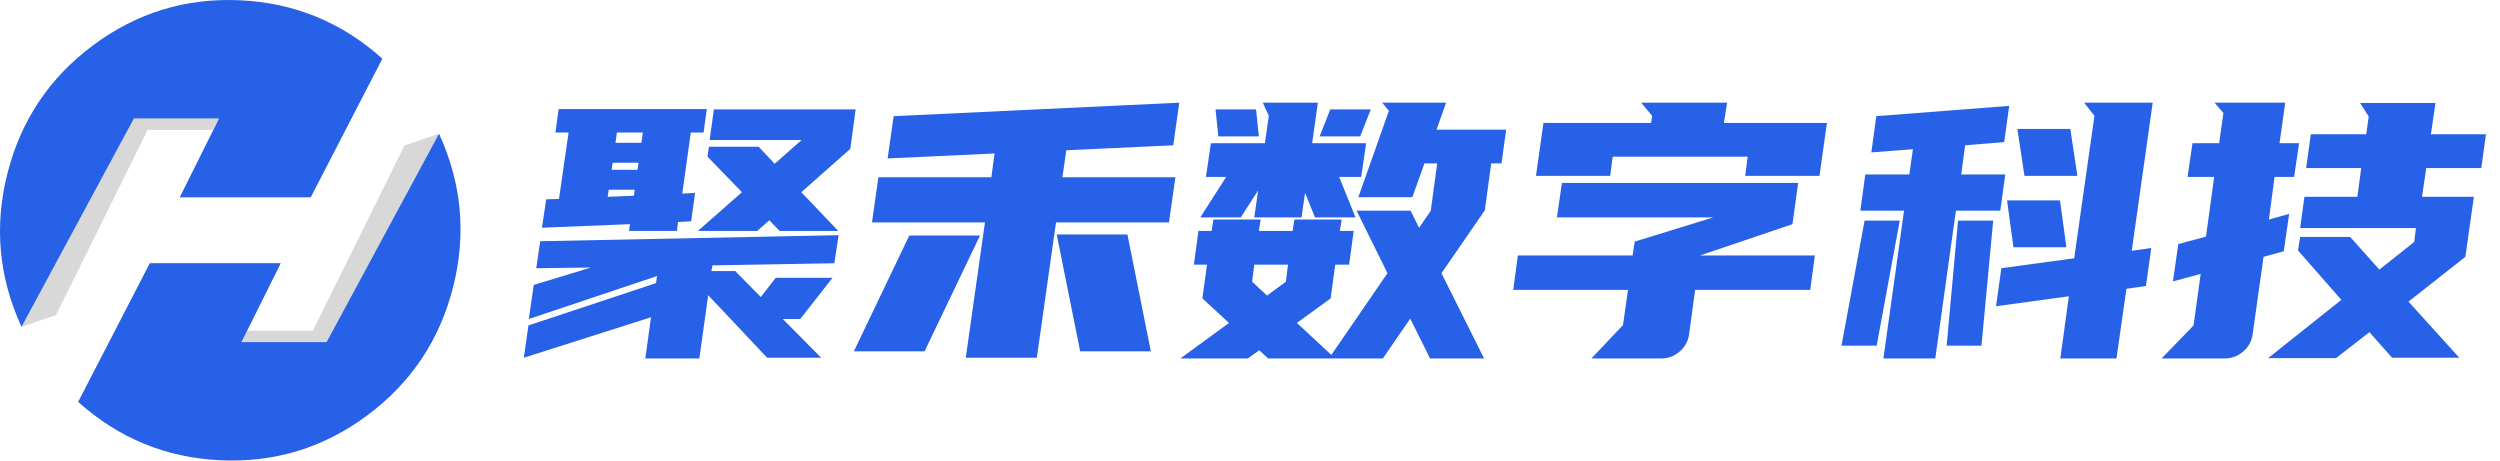 <svg xmlns="http://www.w3.org/2000/svg" xmlns:xlink="http://www.w3.org/1999/xlink" fill="none" version="1.1" width="190" height="35" viewBox="0 0 190 35"><g><g><g><g><path d="M1.633,24.84L4.255,23.952L11.222,9.87L16.2,9.87L16.697,8.871L10.227,8.871L1.633,24.84Z" fill="#D8D8D8" fill-opacity="1"/></g><g><path d="M29.06,4.46C25.982,1.693,22.38,0.214,18.254,0.021C14.128,-0.172,10.405,0.965,7.085,3.433C3.764,5.9,1.593,9.143,0.569,13.162C-0.454,17.181,-0.098,21.074,1.636,24.839L10.179,8.999L16.648,8.999L13.662,14.996L23.616,14.996L29.06,4.46Z" fill="#2761E7" fill-opacity="1"/></g></g><g><g transform="matrix(-1,0,0,-1,66.734,52.261)"><path d="M33.369,42.1L35.991,41.211L42.958,27.13L47.936,27.13L48.433,26.131L41.963,26.131L33.369,42.1Z" fill="#D8D8D8" fill-opacity="1"/></g><g transform="matrix(-1,0,0,-1,70,70)"><path d="M64.06,39.46C60.982,36.693,57.38,35.214,53.254,35.021C49.128,34.828,45.405,35.965,42.085,38.433C38.764,40.9,36.593,44.143,35.569,48.163C34.546,52.182,34.902,56.074,36.636,59.839L45.179,43.999L51.648,43.999L48.663,49.996L58.615,49.996L64.06,39.46Z" fill="#2761E7" fill-opacity="1"/></g></g></g><g><path d="M40.567,21.654L44.914,20.331L40.756,20.385L41.053,18.333L63.733,17.874L63.409,20.007L54.148,20.169L54.067,20.601L55.876,20.601L57.82,22.572L58.954,21.114L63.274,21.114L60.817,24.246L59.494,24.246L62.41,27.189L58.306,27.189L53.824,22.437L53.149,27.243L49.045,27.243L49.477,24.111L39.811,27.189L40.162,24.732L49.855,21.519L49.936,20.979L40.189,24.246L40.567,21.654ZM52.528,16.821L51.529,16.875L51.448,17.55L47.803,17.55L47.884,17.037L41.188,17.307L41.512,15.147L42.484,15.12L43.213,10.071L42.214,10.071L42.457,8.289L53.716,8.289L53.473,10.071L52.501,10.071L51.853,14.715L52.825,14.661L52.528,16.821ZM57.658,11.151L58.873,12.447L60.925,10.638L53.932,10.638L54.256,8.316L65.029,8.316L64.624,11.313L60.898,14.607L63.706,17.55L59.251,17.55L58.468,16.74L57.55,17.55L53.041,17.55L56.389,14.607L53.77,11.907L53.878,11.151L57.658,11.151ZM46.777,10.854L48.748,10.854L48.856,10.071L46.885,10.071L46.777,10.854ZM46.48,12.906L48.451,12.906L48.532,12.366L46.561,12.366L46.48,12.906ZM46.183,14.958L48.181,14.877L48.235,14.418L46.264,14.418L46.183,14.958ZM89.167,11.043L81.04,11.421L80.743,13.473L89.329,13.473L88.843,16.902L80.257,16.902L78.799,27.189L73.399,27.189L74.857,16.902L66.271,16.902L66.757,13.473L75.343,13.473L75.586,11.664L67.459,12.042L67.918,8.829L89.626,7.803L89.167,11.043ZM85.684,17.82L87.466,26.703L82.093,26.703L80.311,17.82L85.684,17.82ZM74.479,17.901L70.267,26.703L64.894,26.703L69.106,17.901L74.479,17.901ZM107.176,24.219L105.097,27.243L96.376,27.243L95.701,26.622L94.837,27.243L89.707,27.243L93.406,24.543L91.381,22.68L91.732,20.115L90.733,20.115L91.084,17.55L92.083,17.55L92.218,16.686L95.809,16.686L95.674,17.55L98.239,17.55L98.374,16.686L101.965,16.686L101.83,17.55L102.883,17.55L102.532,20.115L101.479,20.115L101.128,22.68L98.563,24.543L101.182,26.973L105.448,20.763L103.099,16.011L107.203,16.011L107.851,17.307L108.742,16.011L108.742,15.984L109.228,12.42L108.256,12.42L107.338,14.985L103.234,14.985L105.556,8.424L105.043,7.803L109.903,7.803L109.174,9.855L114.466,9.855L114.115,12.42L113.332,12.42L112.846,15.984L109.552,20.763L112.792,27.243L108.688,27.243L107.176,24.219ZM93.19,13.446L91.651,13.446L92.029,10.881L96.133,10.881L96.43,8.802L95.971,7.803L100.156,7.803L99.724,10.881L103.828,10.881L103.45,13.446L101.776,13.446L103.018,16.524L99.94,16.524L99.184,14.661L98.914,16.524L95.323,16.524L95.62,14.472L94.297,16.524L91.219,16.524L93.19,13.446ZM101.101,8.316L104.179,8.316L103.369,10.368L100.291,10.368L101.101,8.316ZM95.674,10.368L92.596,10.368L92.38,8.316L95.458,8.316L95.674,10.368ZM97.726,21.411L97.888,20.115L95.323,20.115L95.161,21.411L96.295,22.464L97.726,21.411ZM124.078,19.413L124.24,18.36L130.207,16.524L118.327,16.524L118.705,13.905L136.66,13.905L136.228,17.037L129.208,19.413L137.929,19.413L137.578,22.032L128.83,22.032L128.371,25.407Q128.263,26.19,127.656,26.716Q127.048,27.243,126.265,27.243L120.946,27.243L123.349,24.705L123.727,22.032L115.006,22.032L115.357,19.413L124.078,19.413ZM132.826,11.907L122.566,11.907L122.377,13.365L116.734,13.365L117.301,9.342L125.482,9.342L125.563,8.802L124.726,7.803L131.26,7.803L131.017,9.342L138.847,9.342L138.28,13.365L132.637,13.365L132.826,11.907ZM152.32,10.8L149.35,11.043L149.053,13.257L152.401,13.257L152.023,16.011L148.648,16.011L147.082,27.243L143.14,27.243L144.706,16.011L141.385,16.011L141.763,13.257L145.111,13.257L145.381,11.34L142.222,11.583L142.6,8.829L152.698,8.046L152.32,10.8ZM163.093,21.735L161.608,21.951L160.852,27.243L156.586,27.243L157.234,22.518L151.699,23.274L152.104,20.385L157.639,19.629L159.178,8.802L158.395,7.803L163.606,7.803L162.013,19.062L163.498,18.846L163.093,21.735ZM139.954,26.271L141.709,16.767L144.382,16.767L142.627,26.271L139.954,26.271ZM147.946,26.271L148.81,16.767L151.483,16.767L150.592,26.271L147.946,26.271ZM157.045,18.792L153.022,18.792L152.536,15.228L156.559,15.228L157.045,18.792ZM157.882,13.365L153.859,13.365L153.319,9.801L157.342,9.801L157.882,13.365ZM178.618,18.009L180.832,20.493L183.478,18.387L183.613,17.334L174.811,17.334L175.135,14.958L179.158,14.958L179.455,12.771L175.27,12.771L175.621,10.206L179.833,10.206L180.022,8.856L179.374,7.83L185.098,7.83L184.747,10.206L188.932,10.206L188.581,12.771L184.396,12.771L184.072,14.958L188.014,14.958L187.366,19.521L183.046,22.923L186.907,27.189L181.804,27.189L180.076,25.245L177.538,27.216L172.381,27.216L177.943,22.788L174.649,19.035L174.811,18.009L178.618,18.009ZM166.711,24.732L167.251,20.817L165.145,21.384L165.55,18.549L167.656,17.982L168.277,13.446L166.252,13.446L166.63,10.881L168.655,10.881L168.979,8.586L168.304,7.803L173.677,7.803L173.245,10.881L174.73,10.881L174.352,13.446L172.867,13.446L172.435,16.686L173.974,16.254L173.569,19.089L172.03,19.521L171.193,25.461Q171.058,26.244,170.451,26.744Q169.843,27.243,169.087,27.243L164.281,27.243L166.711,24.732Z" fill="#2761E7" fill-opacity="1"/></g></g></svg>